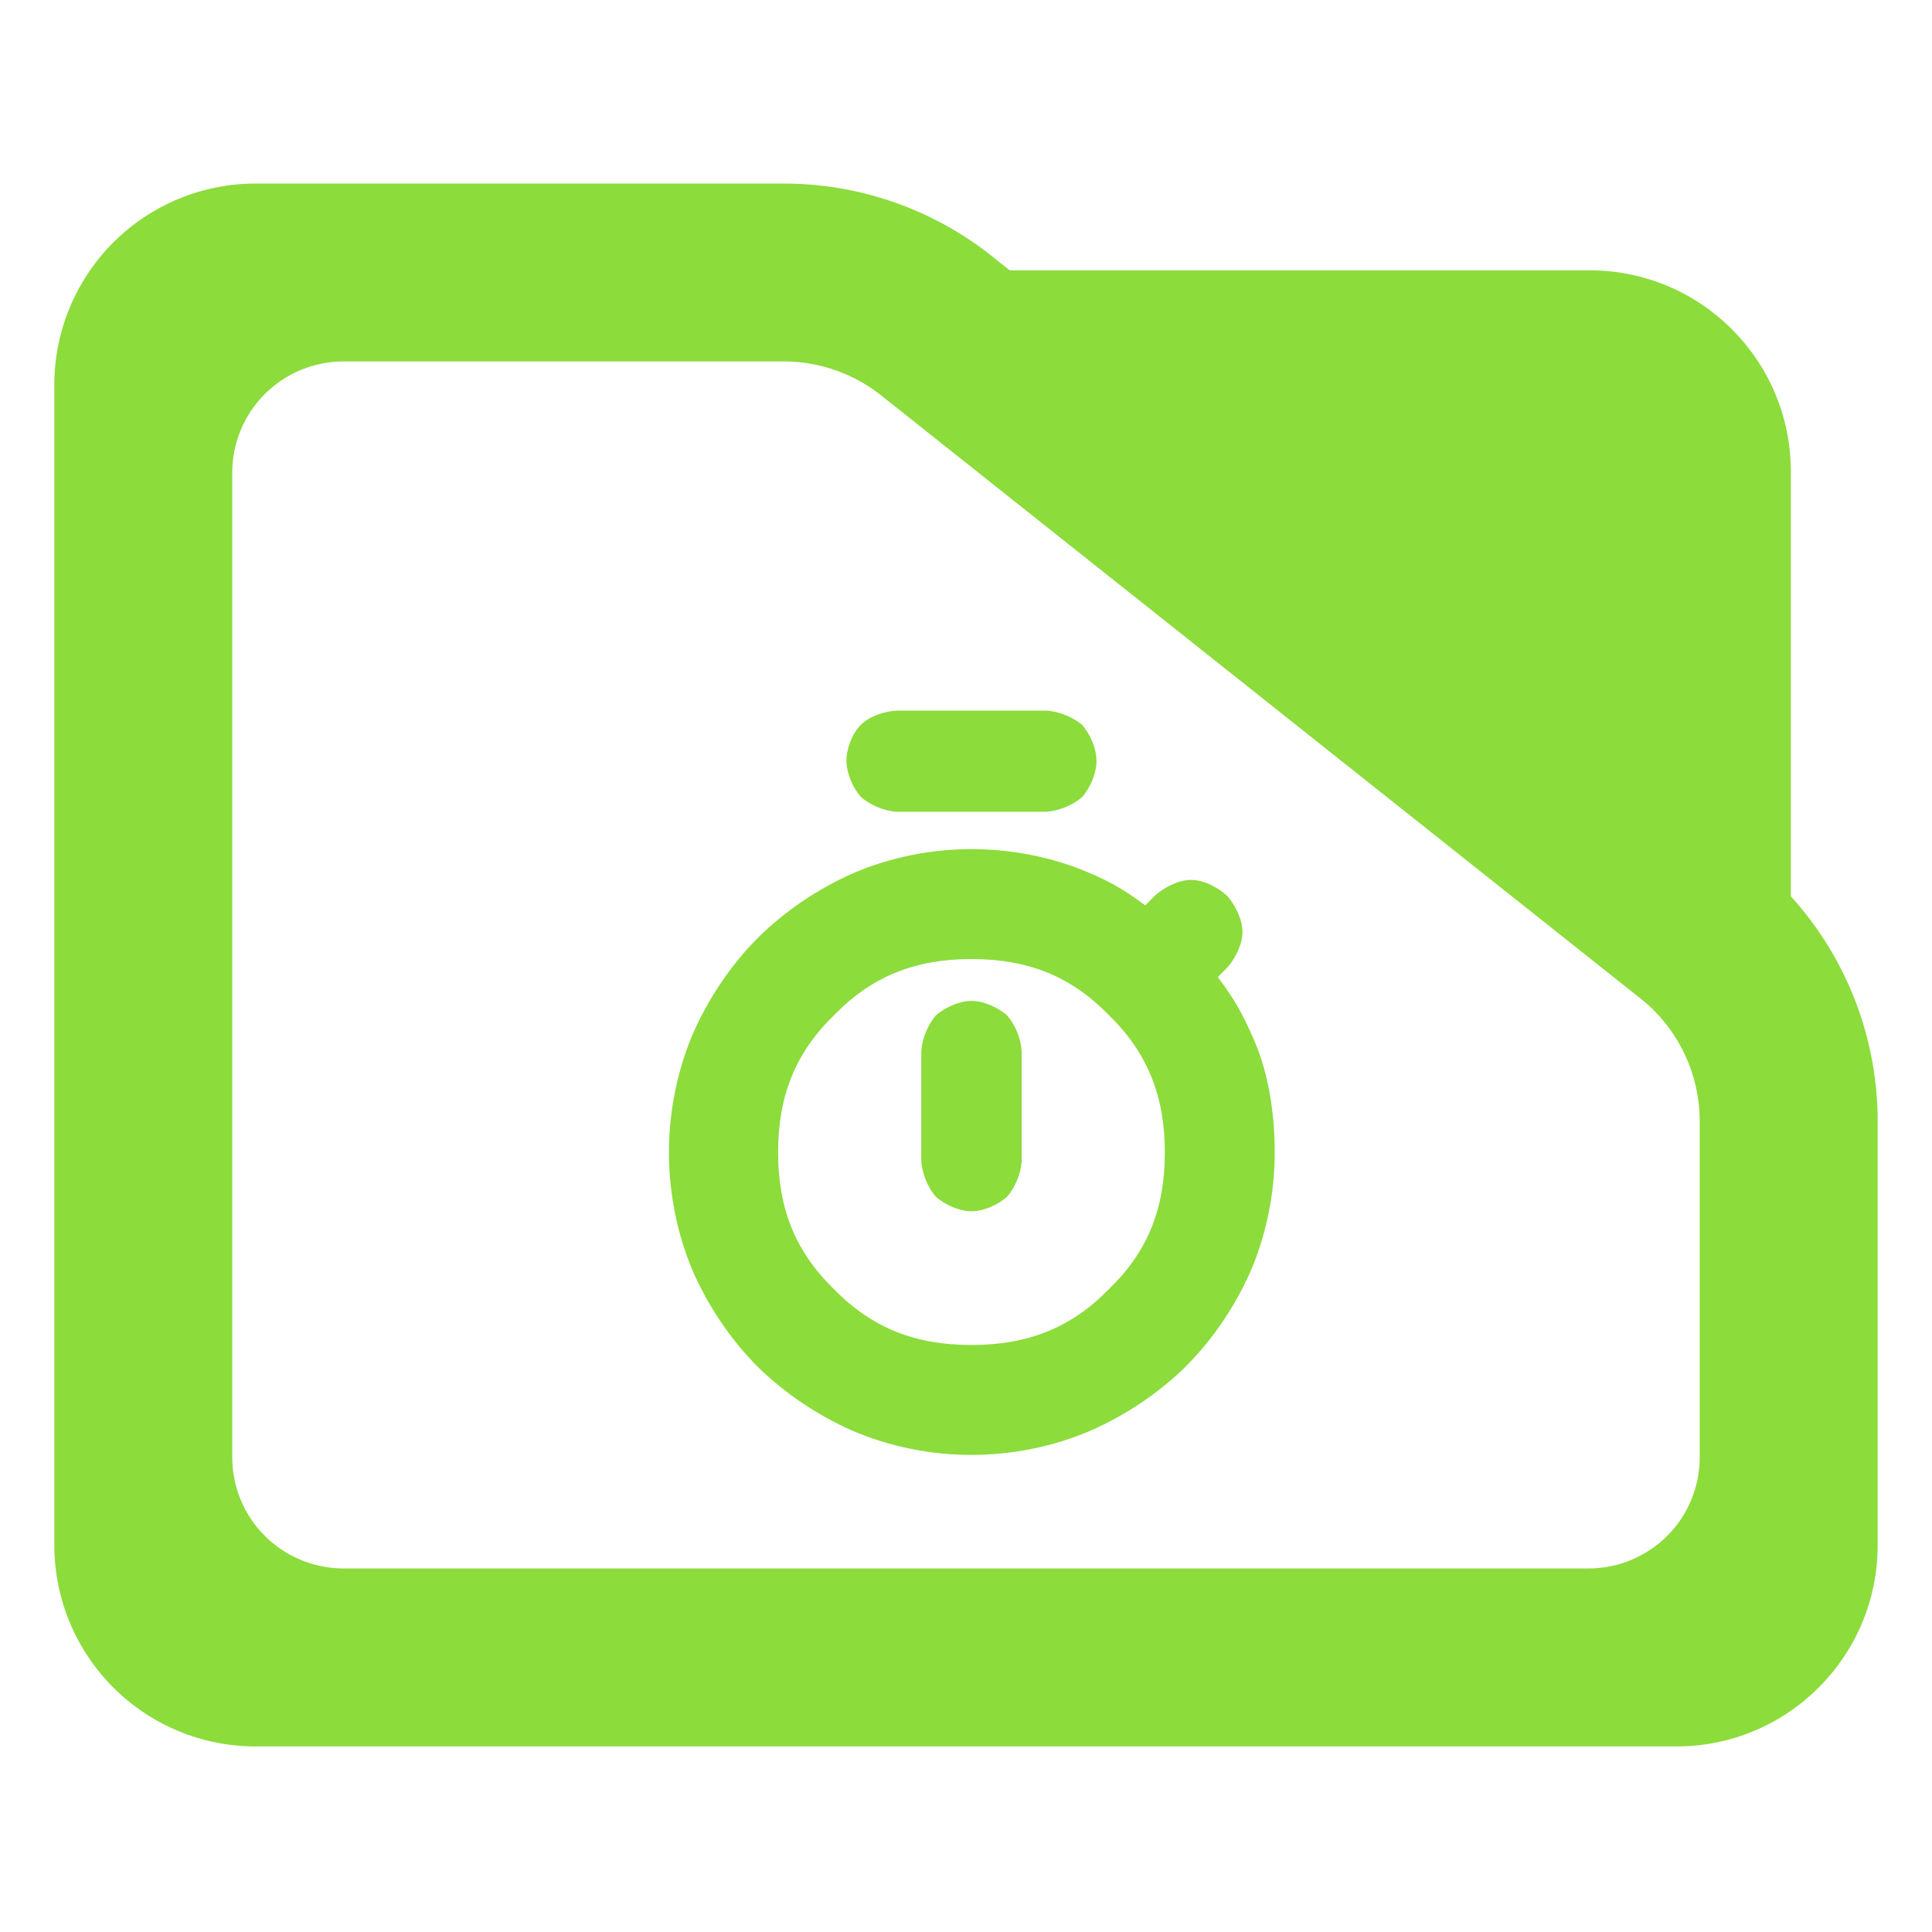 <?xml version="1.0" encoding="utf-8"?>
<svg clip-rule="evenodd" fill-rule="evenodd" stroke-linejoin="round" stroke-miterlimit="2" viewBox="0 0 48 48" xmlns="http://www.w3.org/2000/svg">
  <path fill="rgb(140, 220, 60)" d="M 44.493 22.269 C 45.873 23.788 46.65 25.778 46.65 27.857 L 46.65 38.39 C 46.65 41.152 44.412 43.39 41.65 43.39 L 6.35 43.39 C 5.023 43.39 3.751 42.863 2.815 41.926 C 1.877 40.988 1.35 39.716 1.35 38.39 L 1.35 9.56 C 1.35 8.233 1.877 6.962 2.815 6.024 C 3.751 5.087 5.023 4.56 6.35 4.56 L 19.47 4.56 C 21.415 4.56 23.3 5.241 24.795 6.486 L 25.085 6.716 L 39.494 6.716 C 42.255 6.716 44.493 8.955 44.493 11.716 Z M 40.824 24.86 L 21.96 9.878 C 21.259 9.298 20.38 8.98 19.47 8.98 L 8.533 8.98 C 7.8 8.98 7.098 9.272 6.579 9.79 C 6.061 10.307 5.77 11.01 5.77 11.742 L 5.77 36.206 C 5.77 36.939 6.061 37.642 6.579 38.158 C 7.098 38.676 7.8 38.968 8.533 38.968 L 39.467 38.968 C 40.2 38.968 40.902 38.676 41.42 38.16 C 41.939 37.642 42.229 36.939 42.229 36.206 L 42.229 27.857 C 42.229 26.707 41.722 25.616 40.842 24.875 Z M 22.28 20.168 C 21.962 20.149 21.601 19.995 21.376 19.788 C 21.183 19.557 21.03 19.203 21.03 18.899 C 21.03 18.593 21.174 18.222 21.385 18.01 C 21.596 17.8 21.967 17.672 22.28 17.655 L 25.992 17.655 C 26.304 17.672 26.663 17.816 26.888 18.012 C 27.082 18.237 27.242 18.593 27.242 18.905 C 27.242 19.212 27.086 19.566 26.895 19.794 C 26.671 19.998 26.309 20.149 25.992 20.168 Z M 23.249 29.732 C 23.052 29.506 22.907 29.153 22.889 28.847 L 22.889 26.114 C 22.907 25.808 23.055 25.452 23.252 25.226 C 23.479 25.029 23.832 24.867 24.137 24.867 C 24.441 24.867 24.796 25.03 25.023 25.229 C 25.22 25.455 25.365 25.808 25.383 26.114 L 25.383 28.847 C 25.365 29.153 25.218 29.509 25.02 29.735 C 24.793 29.932 24.44 30.094 24.136 30.094 C 23.829 30.094 23.475 29.93 23.249 29.732 Z M 24.132 36.147 C 23.108 36.147 22.096 35.937 21.196 35.553 C 20.305 35.162 19.486 34.608 18.813 33.945 C 18.147 33.274 17.594 32.454 17.206 31.564 C 16.827 30.665 16.62 29.655 16.62 28.633 C 16.62 27.611 16.828 26.599 17.208 25.699 C 17.597 24.809 18.149 23.988 18.816 23.313 C 19.488 22.645 20.308 22.088 21.198 21.694 C 22.098 21.308 23.11 21.096 24.136 21.096 C 25.018 21.096 25.896 21.252 26.686 21.536 C 27.474 21.829 27.925 22.099 28.454 22.493 L 28.706 22.241 C 28.937 22.035 29.292 21.861 29.595 21.861 C 29.899 21.861 30.258 22.042 30.492 22.261 C 30.699 22.499 30.869 22.853 30.869 23.154 C 30.869 23.454 30.696 23.811 30.486 24.045 L 30.256 24.274 C 30.61 24.746 30.857 25.133 31.175 25.884 C 31.501 26.652 31.67 27.603 31.67 28.63 C 31.67 29.655 31.46 30.67 31.076 31.571 C 30.684 32.462 30.127 33.282 29.459 33.951 C 28.784 34.613 27.963 35.165 27.07 35.555 C 26.168 35.938 25.155 36.147 24.132 36.147 Z M 24.133 33.416 C 25.524 33.416 26.602 32.998 27.547 32.032 C 28.518 31.097 28.94 30.023 28.94 28.633 C 28.94 27.244 28.519 26.165 27.549 25.22 C 26.606 24.249 25.528 23.827 24.139 23.827 C 22.749 23.827 21.67 24.248 20.726 25.218 C 19.754 26.161 19.332 27.239 19.332 28.627 C 19.332 30.017 19.753 31.092 20.722 32.031 C 21.665 32.996 22.743 33.416 24.133 33.416 Z"/>
</svg>